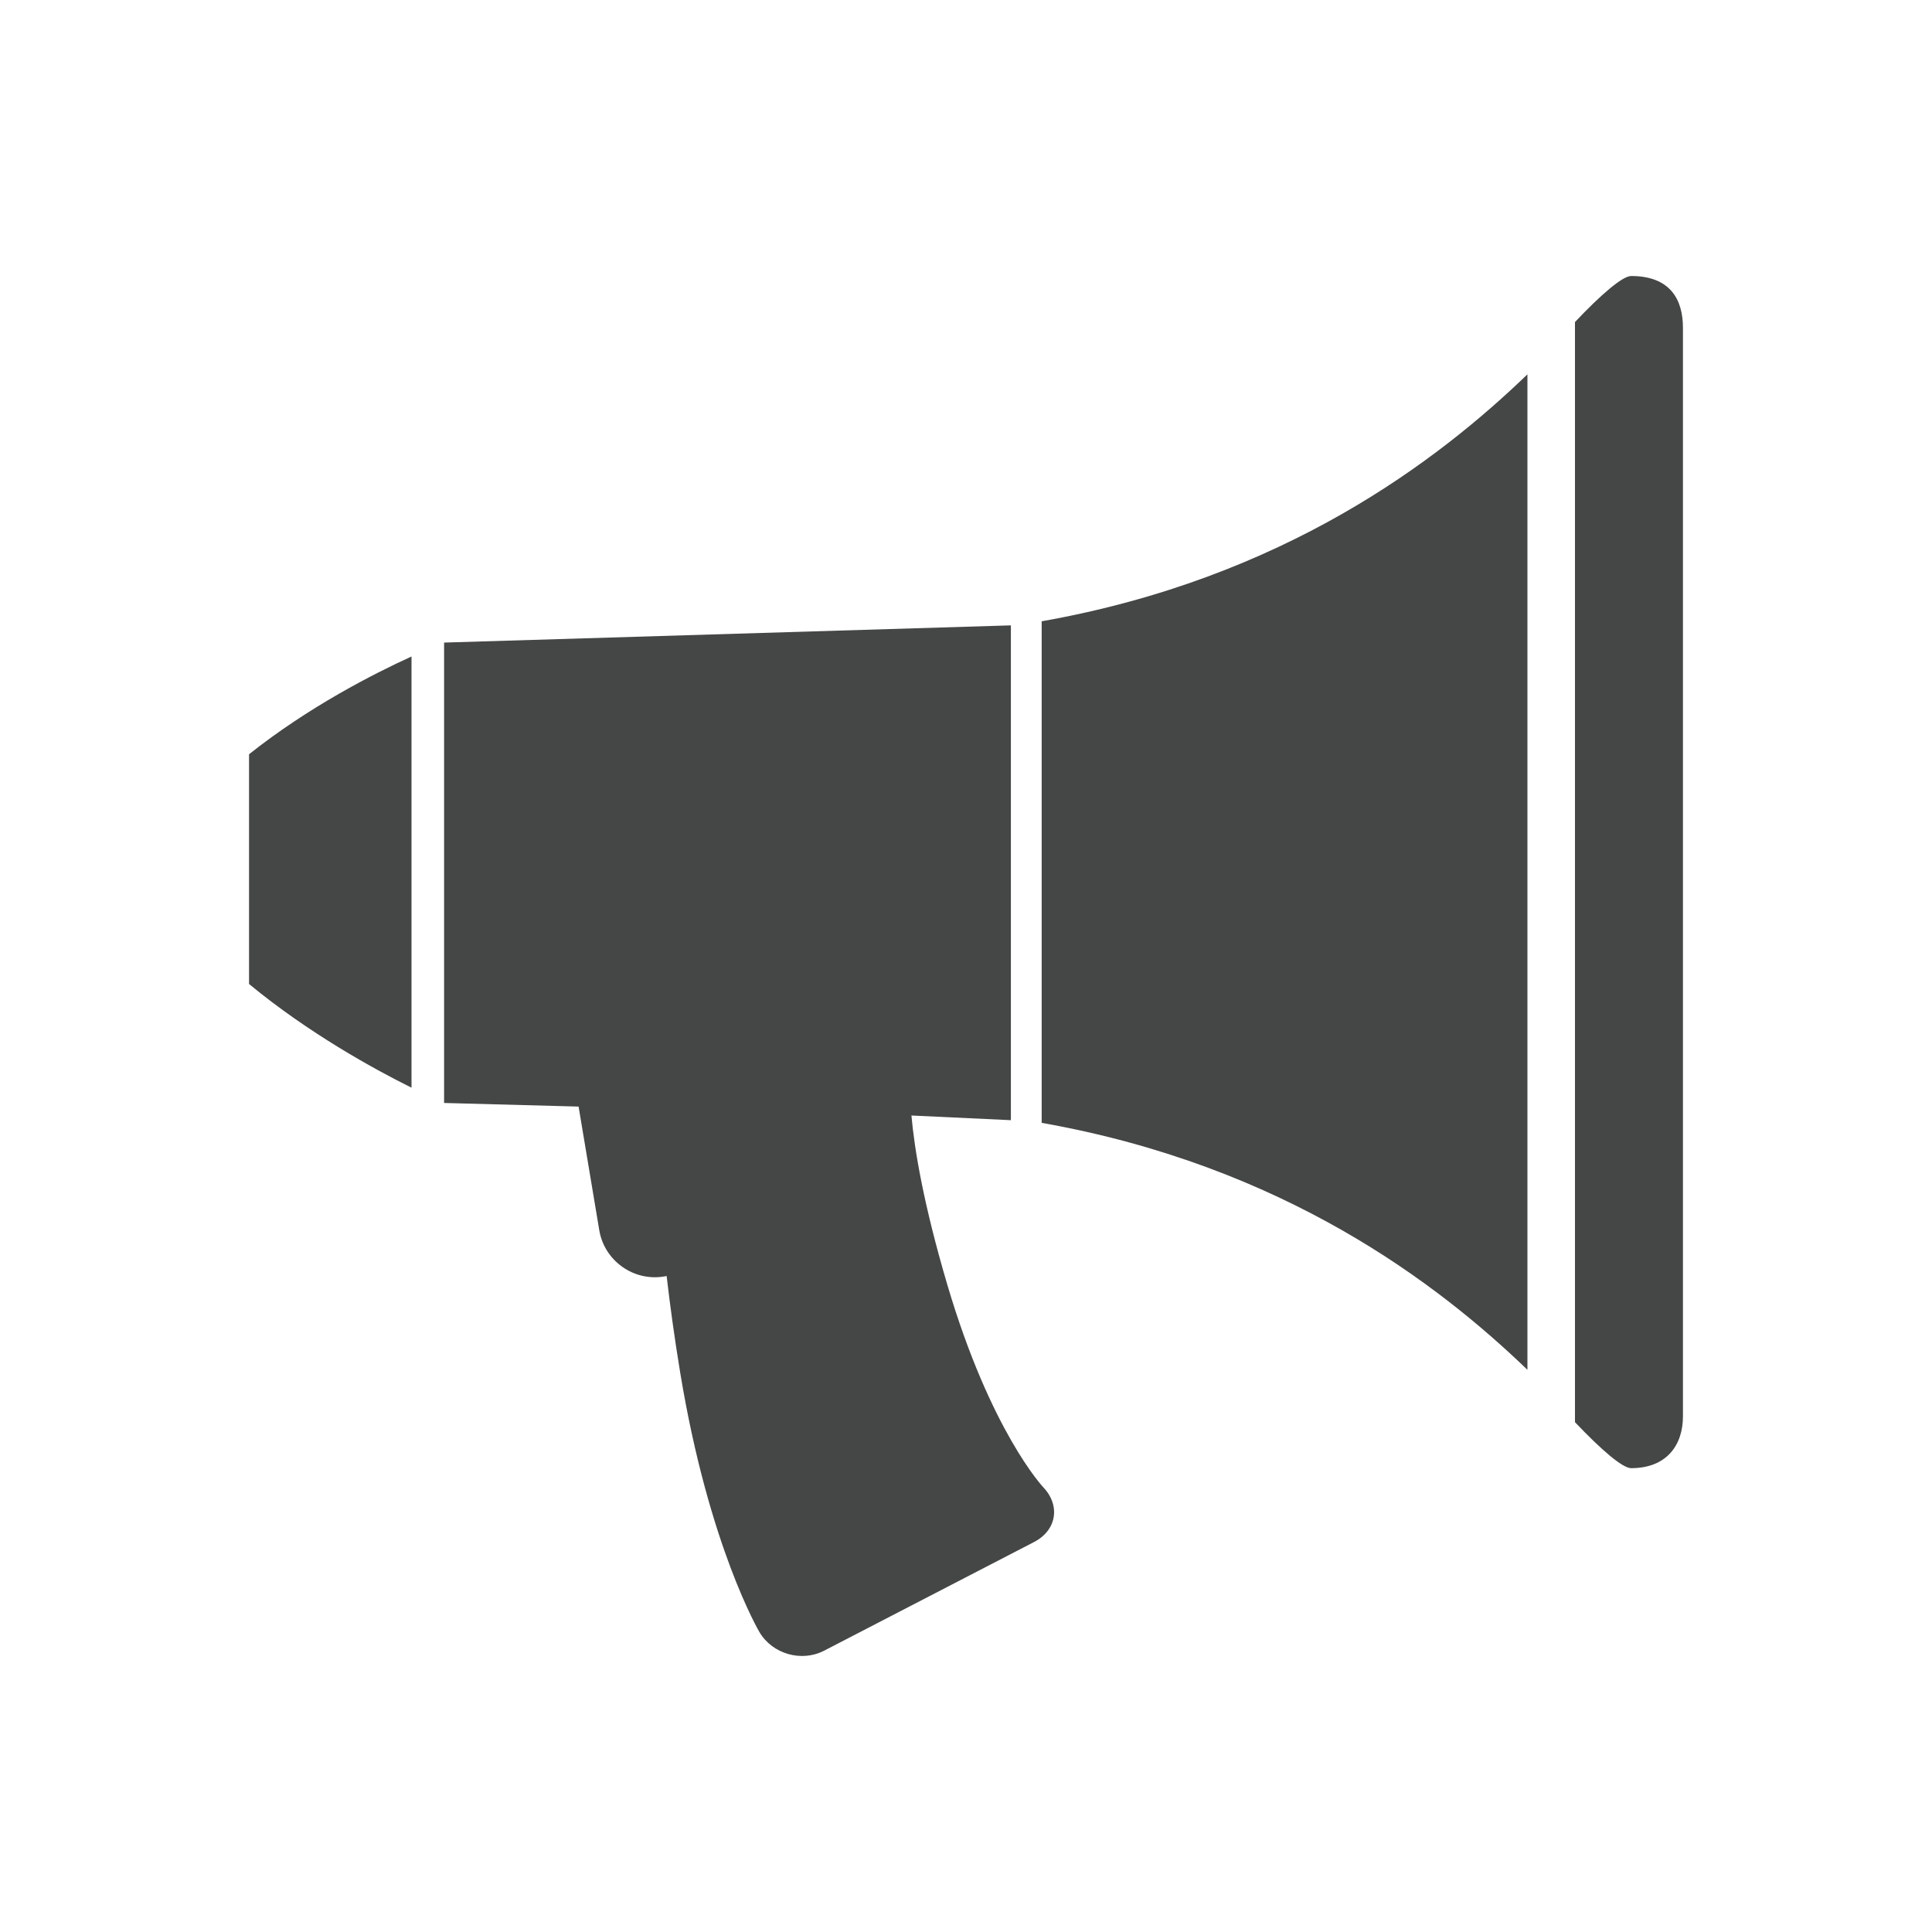<?xml version="1.0" encoding="utf-8"?>
<!-- Generator: Adobe Illustrator 16.0.4, SVG Export Plug-In . SVG Version: 6.00 Build 0)  -->
<!DOCTYPE svg PUBLIC "-//W3C//DTD SVG 1.1//EN" "http://www.w3.org/Graphics/SVG/1.1/DTD/svg11.dtd">
<svg version="1.1" id="Layer_1" xmlns="http://www.w3.org/2000/svg" xmlns:xlink="http://www.w3.org/1999/xlink" x="0px" y="0px"
	 width="512px" height="512px" viewBox="0 0 512 512" enable-background="new 0 0 512 512" xml:space="preserve">
<g>
	<path fill-rule="evenodd" clip-rule="evenodd" fill="#454646" d="M446,375.34c0,7.596-4.288,13.739-13.73,13.739
		c-2.284,0-7.941-4.874-14.885-12.188V85.343c6.943-7.331,12.601-12.196,14.885-12.196c10.292,0,13.73,6.144,13.73,13.73V375.34z"/>
	<path fill="#454646" d="M109.055,173.977c-10.031,4.576-27.229,13.334-43.055,25.91v60.885
		c15.825,13.054,33.023,22.488,43.055,27.477V173.977z"/>
	<g>
		<path fill="#454646" d="M276.484,394.143c0,0-13.94-14.729-25.465-53.776c-6.289-21.317-8.672-35.699-9.479-44.745l26.355,1.236
			V165.729l-150.206,4.561v122.008l35.642,0.956l5.483,32.771c1.349,8.09,9.08,13.607,17.17,12.255l0.68-0.115
			c0.911,7.834,2.078,16.386,3.596,25.605c7.607,46.196,21.017,68.784,21.017,68.784c3.435,5.789,11.141,7.99,17.115,4.898
			l55.636-28.797C280.006,405.572,281.11,399.032,276.484,394.143z"/>
	</g>
	<path fill-rule="evenodd" clip-rule="evenodd" fill="#454646" d="M276.056,164.649v132.918
		c64.179,11.355,105.016,42.609,128.728,65.444V99.205C381.071,122.057,340.234,153.294,276.056,164.649z"/>
</g>
</svg>
